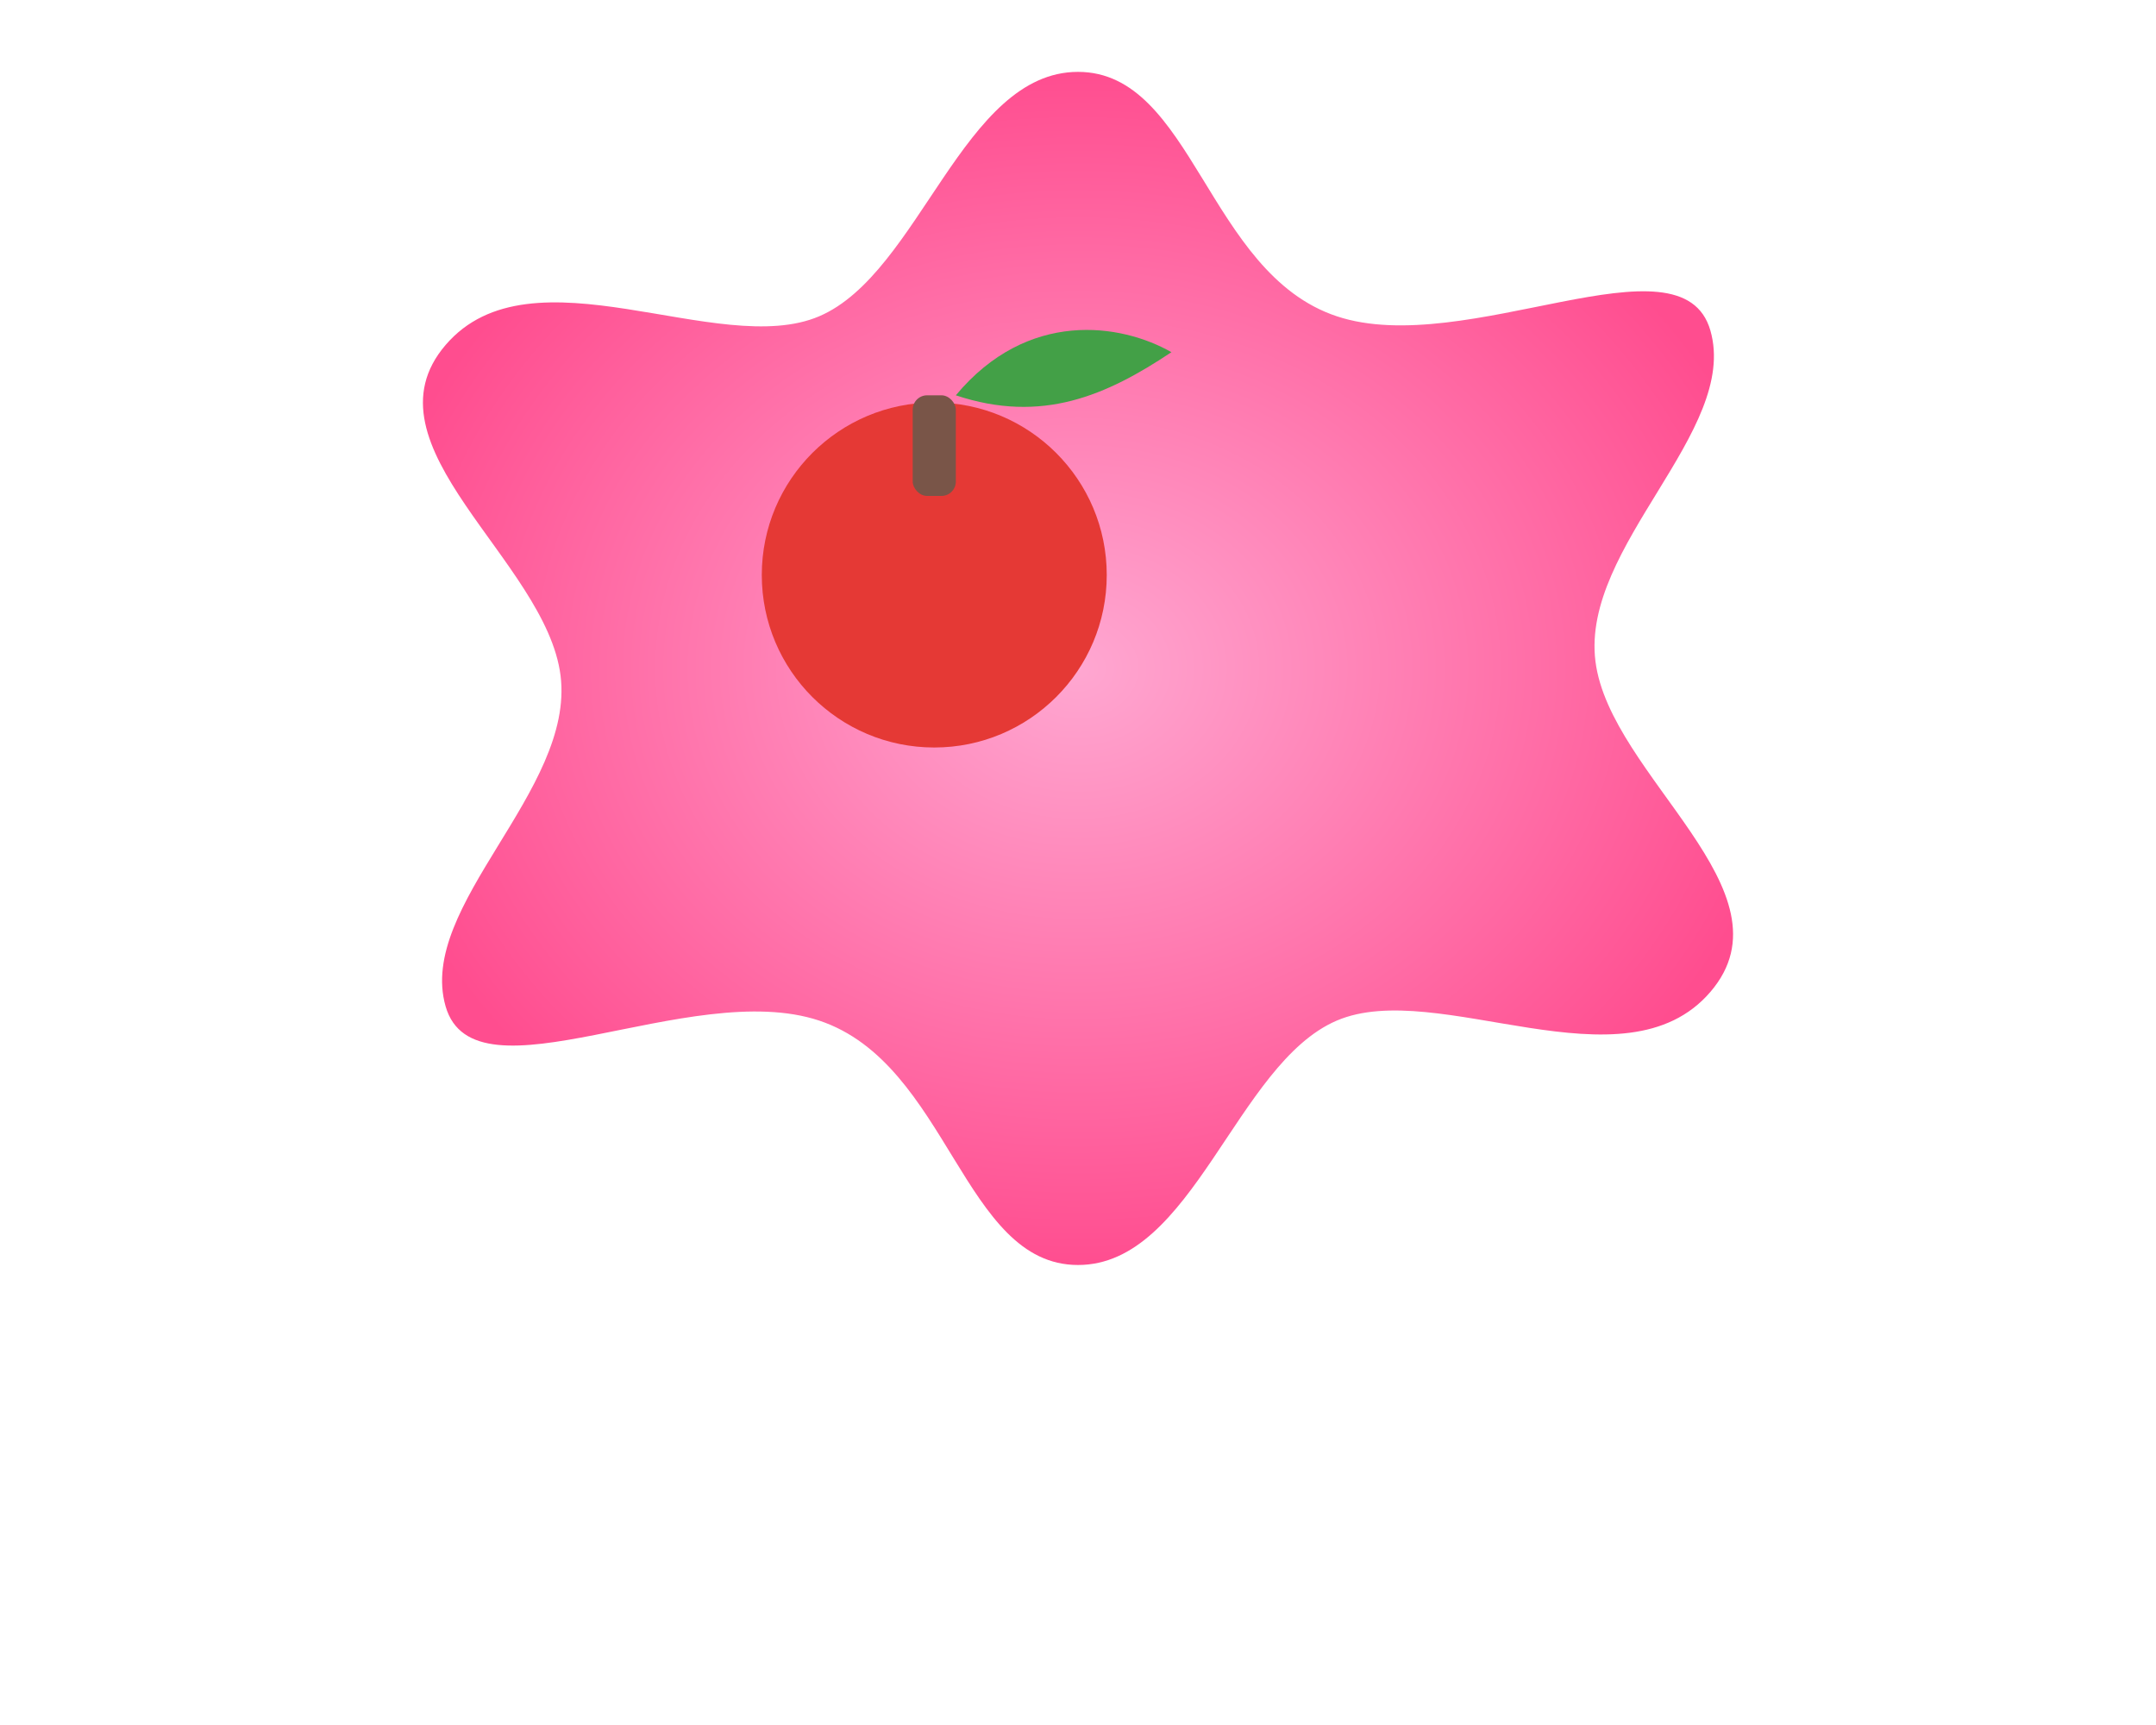 <svg xmlns="http://www.w3.org/2000/svg" viewBox="0 0 300 240">
  <defs><radialGradient id="p" cx="50%" cy="50%" r="50%"><stop offset="0%" stop-color="#ffa7d1"/><stop offset="100%" stop-color="#ff4d8f"/></radialGradient></defs>
  <path fill="url(#p)" d="M150 10c16 0 18 28 36 34s48-12 52 2-18 30-16 46 28 32 16 46-38-2-52 4-20 34-36 34-18-28-36-34-48 12-52-2 18-30 16-46-28-32-16-46 38 2 52-4 20-34 36-34z"/>
  <!-- Apple -->
  <circle cx="130" cy="80" r="24" fill="#e53935"/>
  <rect x="127" y="55" width="6" height="14" rx="2" fill="#795548"/>
  <path d="M133 55c10-12 23-10 30-6-9 6-18 10-30 6z" fill="#43a047"/>
</svg>